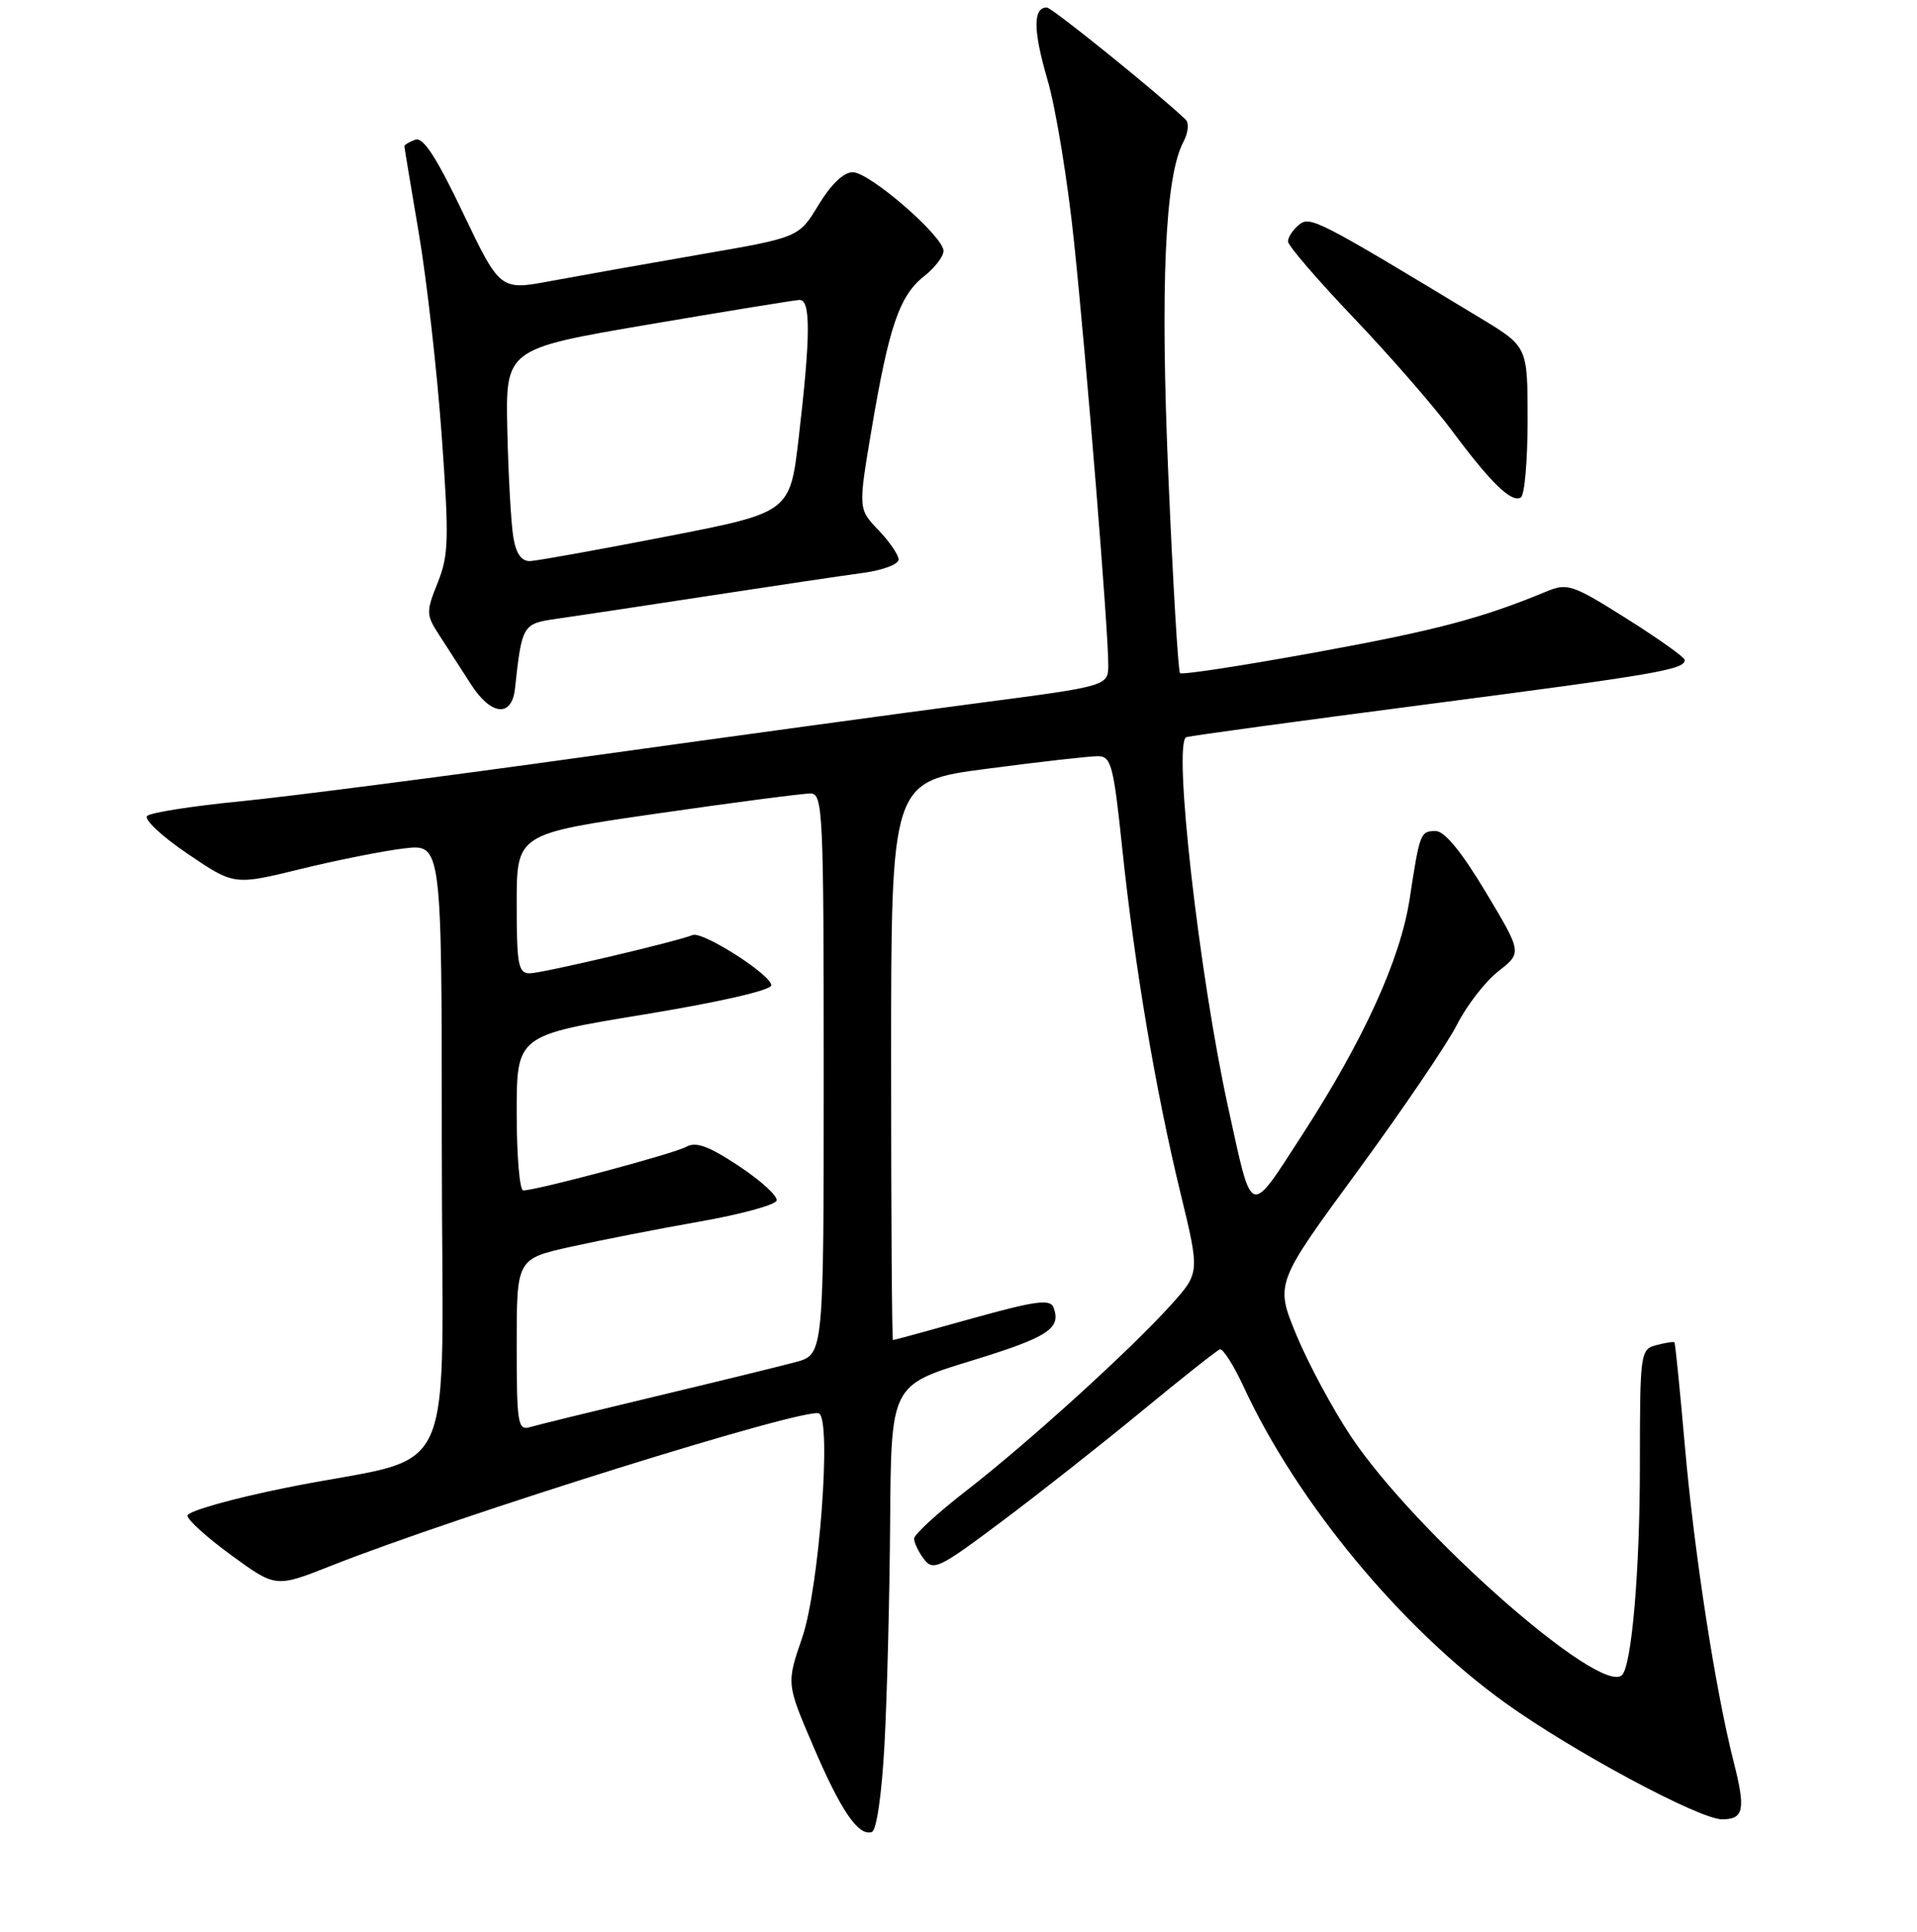 <?xml version="1.0" encoding="UTF-8" standalone="no"?>
<!DOCTYPE svg PUBLIC "-//W3C//DTD SVG 1.1//EN" "http://www.w3.org/Graphics/SVG/1.1/DTD/svg11.dtd" >
<svg xmlns="http://www.w3.org/2000/svg" xmlns:xlink="http://www.w3.org/1999/xlink" version="1.1" viewBox="0 0 256 258">
 <g >
 <path fill="currentColor"
d=" M 118.12 232.92 C 118.46 226.64 118.80 213.29 118.87 203.26 C 119.00 185.03 119.00 185.03 129.62 181.78 C 139.99 178.60 141.77 177.45 140.68 174.61 C 140.25 173.48 138.24 173.75 129.82 176.10 C 124.15 177.69 119.39 178.99 119.25 178.99 C 119.11 179.00 119.00 162.20 119.00 141.68 C 119.00 104.35 119.00 104.35 131.80 102.68 C 138.84 101.75 145.50 101.00 146.59 101.00 C 148.39 101.00 148.69 102.13 149.86 113.25 C 151.50 128.95 154.32 145.66 157.62 159.25 C 160.23 170.00 160.23 170.00 156.41 174.25 C 151.07 180.20 137.33 192.68 129.05 199.10 C 125.22 202.07 122.08 204.95 122.07 205.50 C 122.07 206.05 122.66 207.29 123.39 208.25 C 124.62 209.87 125.44 209.47 133.77 203.22 C 138.75 199.49 147.17 192.85 152.49 188.47 C 157.80 184.09 162.49 180.38 162.90 180.23 C 163.30 180.08 164.73 182.32 166.07 185.21 C 173.21 200.64 187.09 217.42 200.99 227.43 C 209.92 233.86 226.93 243.00 229.97 243.00 C 232.88 243.00 233.14 241.70 231.52 235.34 C 229.07 225.71 226.24 207.35 224.99 193.00 C 224.34 185.57 223.72 179.41 223.61 179.29 C 223.50 179.17 222.42 179.34 221.21 179.66 C 219.05 180.22 219.00 180.59 218.99 195.87 C 218.99 209.75 217.90 222.43 216.61 223.73 C 213.77 226.56 188.98 204.72 180.39 191.83 C 177.95 188.16 174.68 182.07 173.12 178.30 C 170.29 171.43 170.29 171.43 181.25 156.48 C 187.28 148.25 193.27 139.42 194.57 136.86 C 195.87 134.29 198.36 131.08 200.10 129.72 C 203.26 127.25 203.26 127.25 198.39 119.12 C 195.19 113.79 192.91 111.00 191.73 111.00 C 189.68 111.00 189.60 111.21 188.25 120.05 C 187.01 128.14 182.13 138.86 173.92 151.55 C 166.74 162.63 167.28 162.82 164.04 148.05 C 160.13 130.27 156.60 99.04 158.43 98.46 C 159.02 98.27 173.53 96.29 190.67 94.06 C 221.33 90.06 225.02 89.43 224.98 88.14 C 224.97 87.79 221.48 85.31 217.23 82.63 C 209.98 78.06 209.31 77.84 206.50 79.01 C 197.84 82.60 191.73 84.21 175.66 87.14 C 165.96 88.91 157.82 90.16 157.58 89.91 C 157.34 89.67 156.64 77.98 156.04 63.92 C 154.92 38.08 155.57 23.54 158.05 18.92 C 158.67 17.74 158.81 16.42 158.34 15.98 C 154.66 12.46 140.47 1.00 139.79 1.00 C 137.93 1.00 137.96 4.08 139.88 10.64 C 140.99 14.41 142.60 24.25 143.45 32.50 C 145.14 48.74 148.00 84.09 148.00 88.75 C 148.00 91.63 148.00 91.63 130.75 93.89 C 121.26 95.13 97.75 98.35 78.50 101.03 C 59.25 103.72 38.33 106.42 32.00 107.04 C 25.68 107.66 20.12 108.53 19.65 108.98 C 19.19 109.43 21.61 111.70 25.03 114.02 C 31.26 118.25 31.26 118.25 40.11 116.08 C 44.98 114.89 51.22 113.64 53.98 113.32 C 59.00 112.72 59.00 112.72 59.00 153.31 C 59.00 200.02 61.78 193.93 38.25 198.70 C 30.96 200.17 25.01 201.86 25.03 202.44 C 25.05 203.02 27.71 205.42 30.95 207.77 C 36.83 212.05 36.83 212.05 44.17 209.15 C 61.28 202.38 107.75 187.87 109.38 188.79 C 111.07 189.73 109.39 212.09 107.14 218.69 C 105.02 224.87 105.02 224.87 108.58 233.18 C 112.30 241.88 114.63 245.29 116.43 244.69 C 117.06 244.49 117.76 239.63 118.12 232.92 Z  M 68.77 91.99 C 69.69 83.47 69.79 83.30 74.27 82.66 C 76.60 82.33 85.70 80.96 94.50 79.61 C 103.30 78.26 112.64 76.87 115.25 76.52 C 117.86 76.17 120.00 75.37 120.00 74.74 C 120.00 74.12 118.78 72.34 117.30 70.79 C 114.60 67.97 114.60 67.97 116.41 57.24 C 118.71 43.62 120.13 39.47 123.39 36.91 C 124.83 35.78 126.00 34.25 126.00 33.52 C 126.00 31.57 116.12 23.00 113.87 23.00 C 112.67 23.00 110.96 24.64 109.32 27.35 C 106.69 31.71 106.69 31.71 93.60 33.97 C 86.39 35.22 77.41 36.82 73.64 37.52 C 66.79 38.81 66.79 38.81 61.84 28.46 C 58.26 20.95 56.50 18.26 55.45 18.66 C 54.65 18.96 54.00 19.35 54.00 19.51 C 54.00 19.67 54.87 24.91 55.93 31.15 C 56.99 37.39 58.36 49.52 58.98 58.09 C 59.98 71.98 59.93 74.14 58.45 77.83 C 56.88 81.75 56.90 82.12 58.65 84.82 C 59.67 86.39 61.57 89.34 62.88 91.38 C 65.56 95.58 68.35 95.86 68.77 91.99 Z  M 204.00 56.09 C 204.00 46.30 204.00 46.30 197.75 42.52 C 175.84 29.26 174.94 28.80 173.45 30.04 C 172.65 30.70 172.00 31.70 172.00 32.25 C 172.00 32.80 175.94 37.38 180.75 42.43 C 185.56 47.47 191.49 54.28 193.92 57.55 C 199.12 64.55 201.87 67.20 203.10 66.44 C 203.60 66.13 204.00 61.48 204.00 56.09 Z  M 69.00 179.64 C 69.00 168.14 69.00 168.14 76.25 166.52 C 80.24 165.64 87.97 164.12 93.43 163.16 C 98.89 162.20 103.52 160.94 103.71 160.36 C 103.90 159.79 101.65 157.72 98.71 155.77 C 94.66 153.08 92.95 152.45 91.65 153.17 C 90.01 154.09 71.66 159.00 69.87 159.00 C 69.39 159.00 69.00 154.34 69.00 148.65 C 69.00 138.29 69.00 138.29 86.00 135.50 C 96.05 133.85 103.00 132.26 103.00 131.60 C 103.00 130.21 93.85 124.36 92.50 124.89 C 90.14 125.82 72.35 130.00 70.75 130.00 C 69.21 130.00 69.00 128.89 69.00 120.68 C 69.00 111.37 69.00 111.37 87.75 108.66 C 98.06 107.17 107.29 105.97 108.25 105.98 C 109.89 106.00 110.00 108.46 110.00 143.46 C 110.00 180.92 110.00 180.92 106.25 181.93 C 104.19 182.48 95.75 184.55 87.50 186.52 C 79.25 188.49 71.71 190.33 70.75 190.62 C 69.15 191.09 69.00 190.12 69.00 179.64 Z  M 68.55 71.75 C 68.25 69.96 67.89 63.57 67.75 57.55 C 67.50 46.60 67.50 46.60 86.50 43.36 C 96.95 41.58 106.06 40.10 106.75 40.06 C 108.28 39.99 108.26 44.78 106.66 58.47 C 105.50 68.45 105.50 68.45 89.00 71.66 C 79.92 73.43 71.73 74.90 70.80 74.94 C 69.63 74.98 68.92 73.97 68.55 71.75 Z "/>
</g>
</svg>